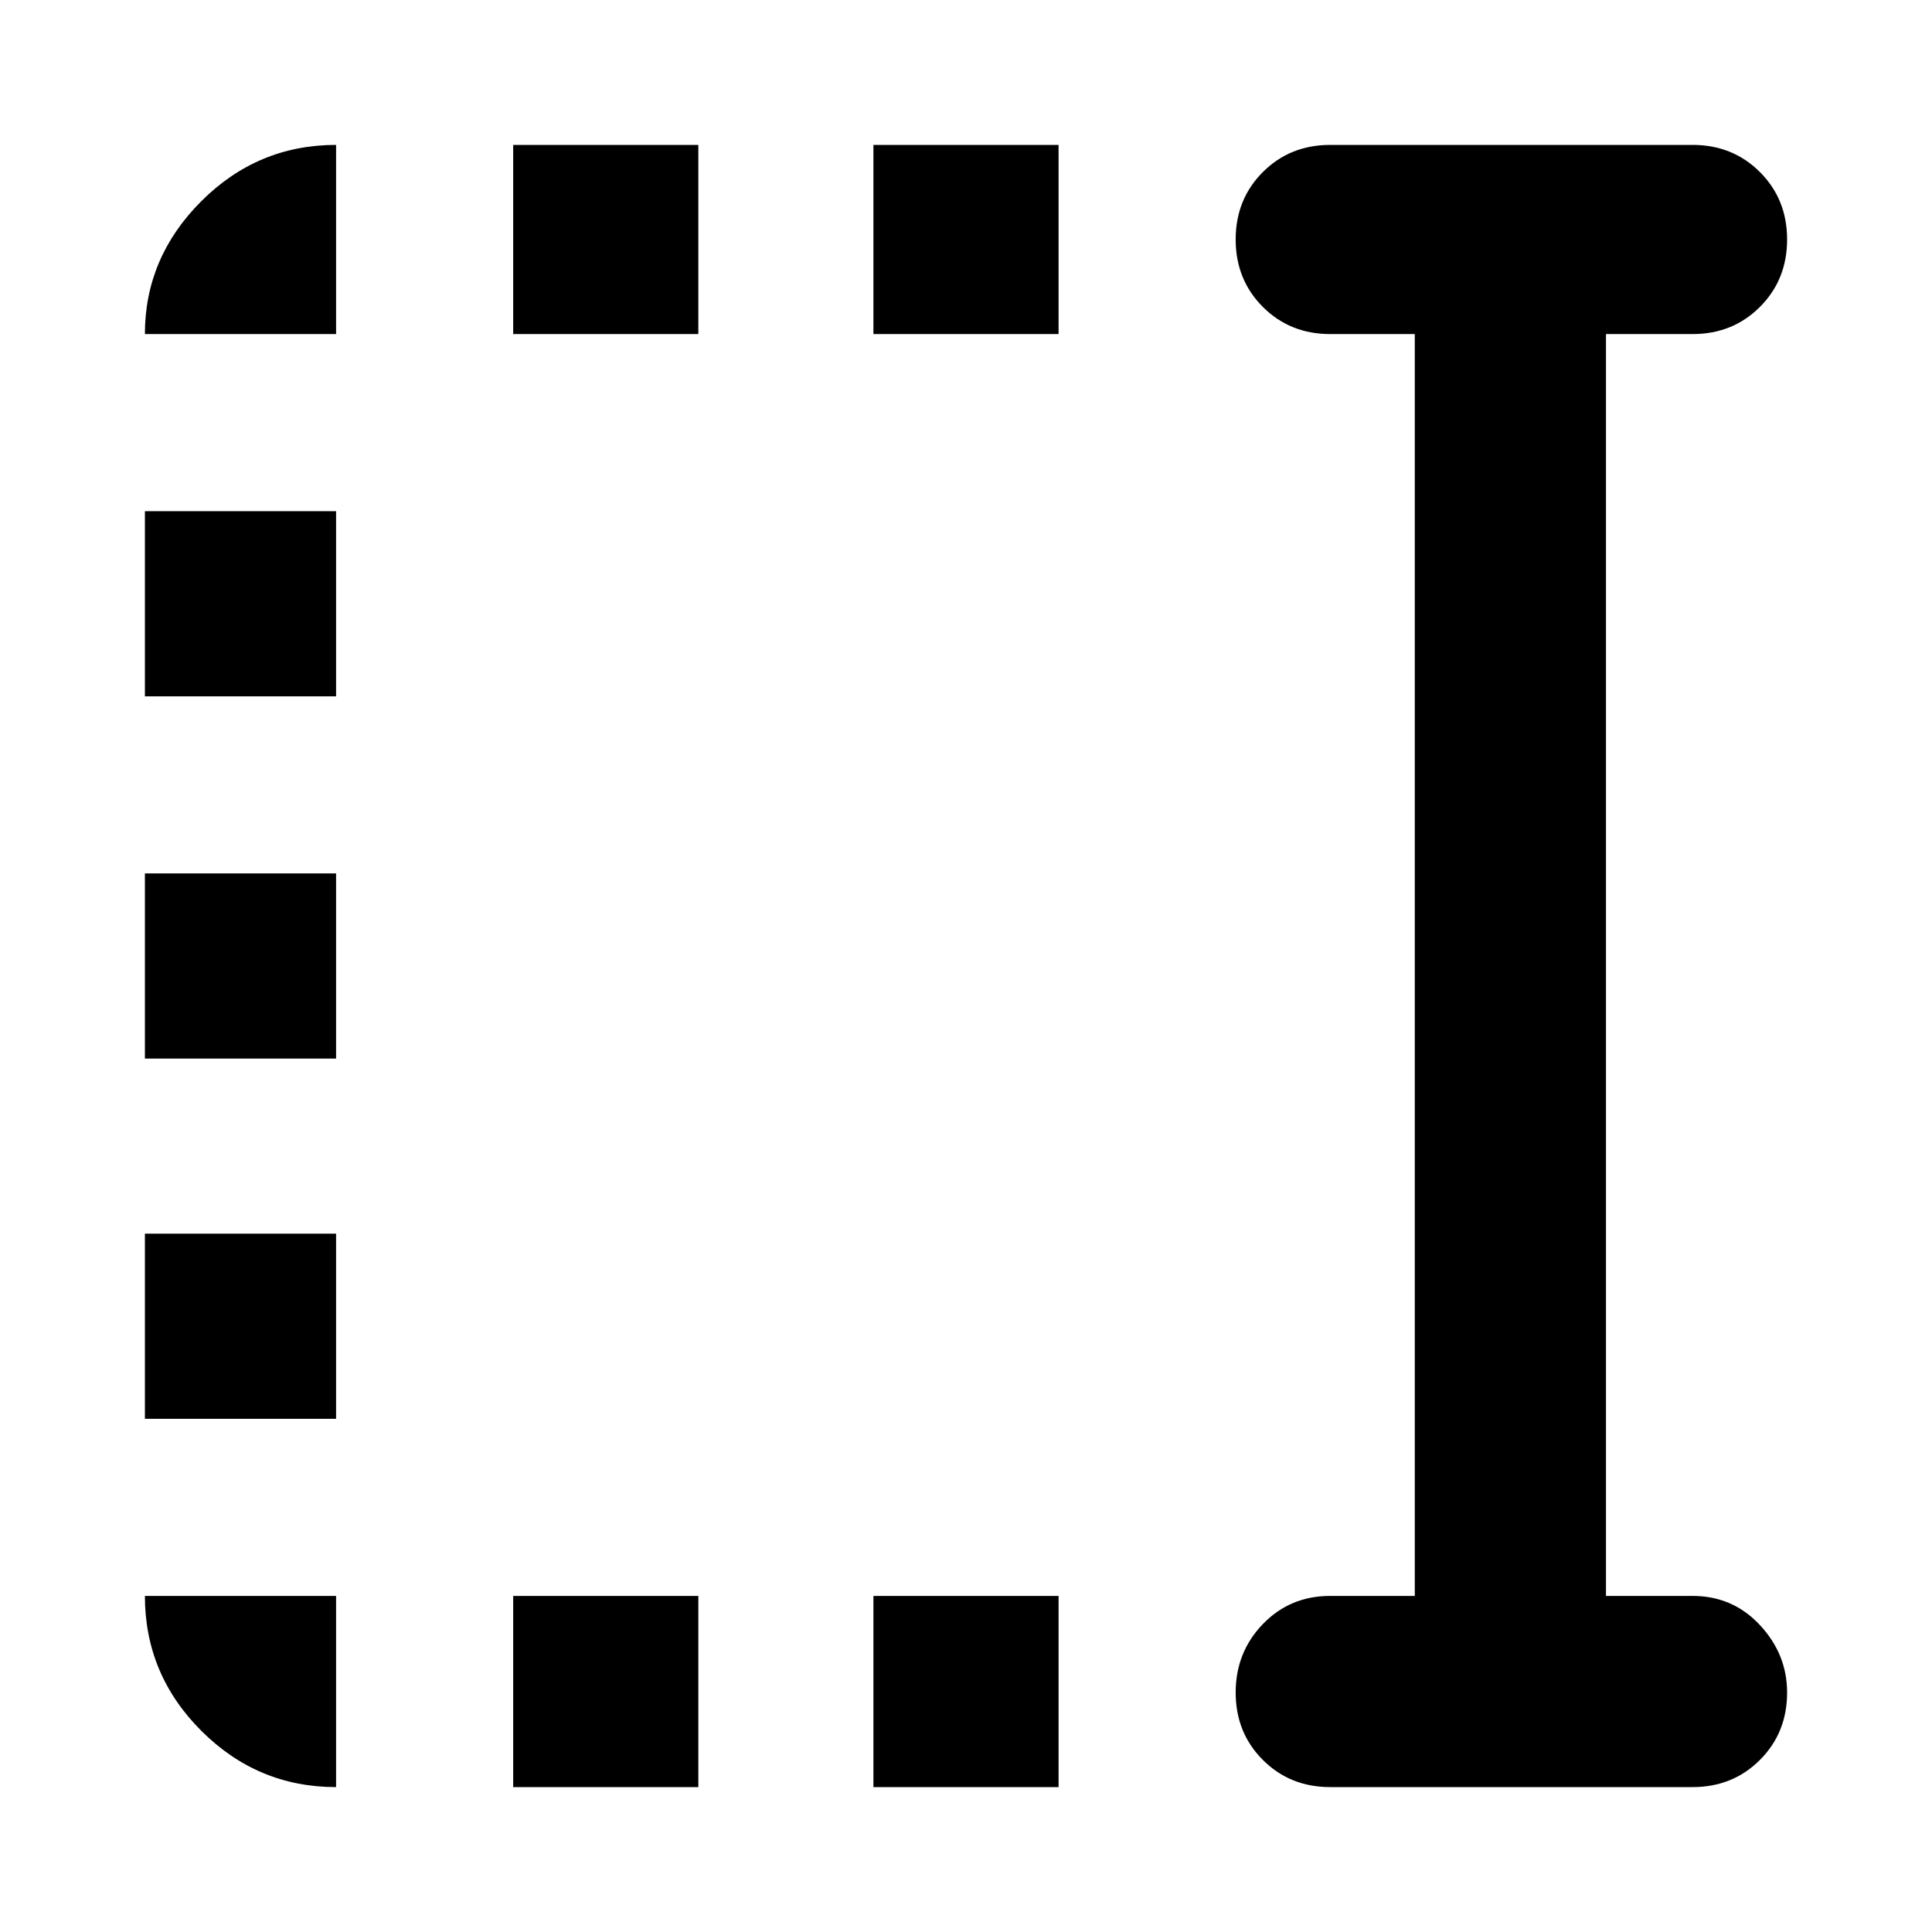 <svg xmlns="http://www.w3.org/2000/svg" width="48" height="48" viewBox="0 0 48 48"><path d="M21.7 8.3V3.6h4.6v4.7Zm0 36.1v-4.75h4.6v4.75ZM12.75 8.3V3.6h4.6v4.7Zm0 36.1v-4.75h4.6v4.75ZM3.6 17.3v-4.6h4.75v4.6Zm0 9v-4.6h4.75v4.6Zm0 8.95v-4.6h4.75v4.6Zm29.45 9.15q-1 0-1.675-.675T30.7 42.05q0-1 .675-1.7t1.675-.7h2.1V8.3h-2.1q-1 0-1.675-.675T30.7 5.95q0-1 .675-1.675T33.05 3.6h9q1 0 1.675.675T44.4 5.95q0 1-.675 1.675T42.05 8.3H39.9v31.35h2.15q1 0 1.675.725t.675 1.675q0 1-.675 1.675t-1.675.675Zm-24.7 0Q6.4 44.4 5 43q-1.4-1.4-1.4-3.35h4.75ZM3.6 8.3Q3.6 6.4 5 5t3.35-1.4v4.7Z"/></svg>